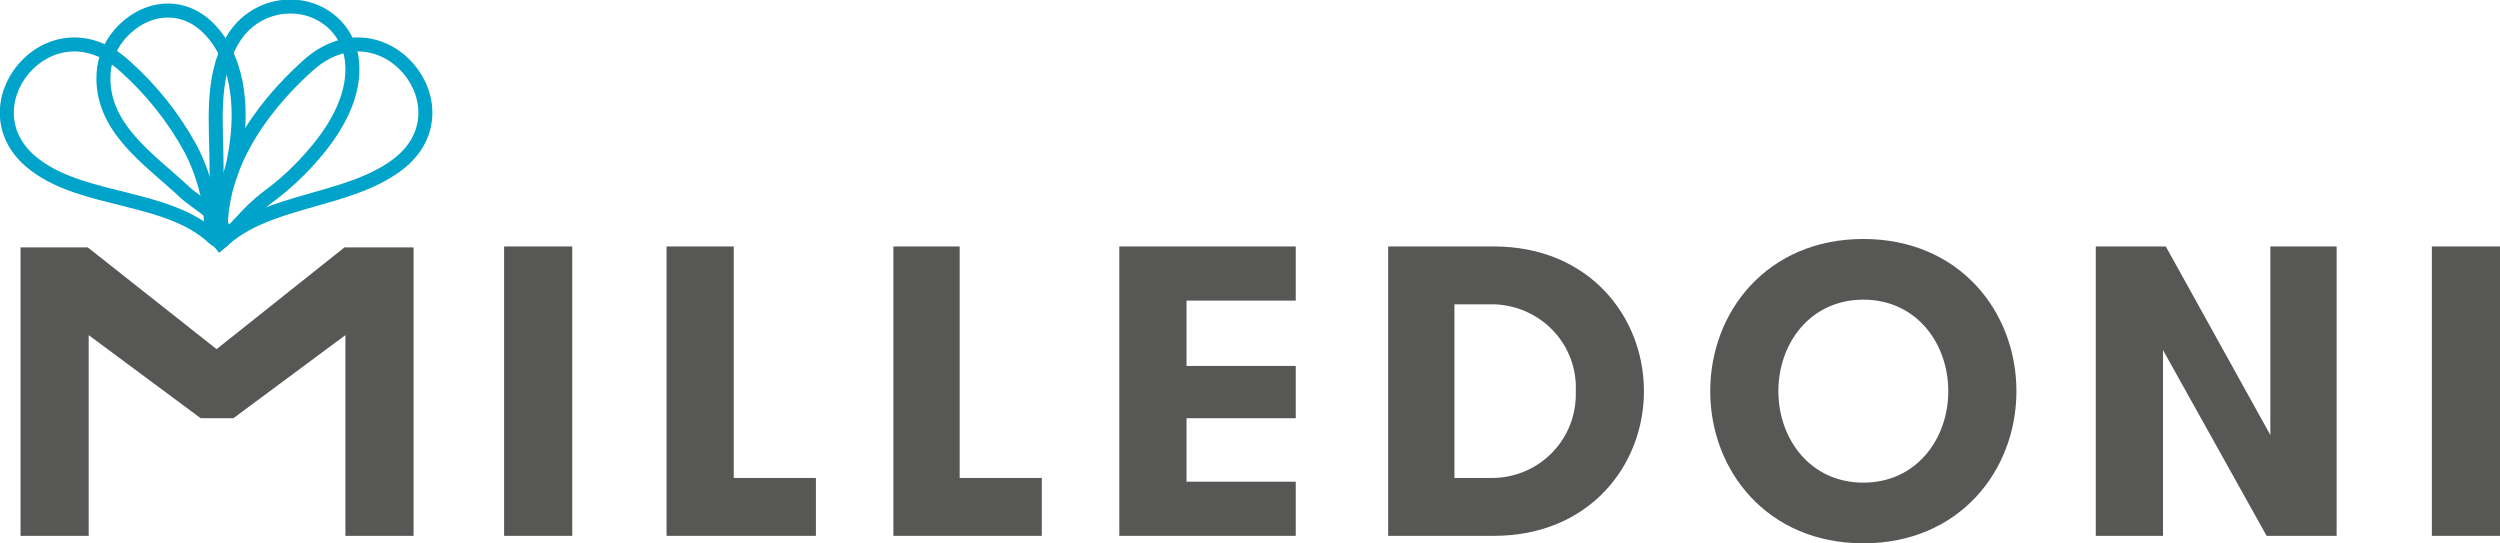 <?xml version="1.0" encoding="utf-8"?>
<!-- Generator: Adobe Illustrator 19.2.1, SVG Export Plug-In . SVG Version: 6.00 Build 0)  -->
<svg version="1.1" id="Layer_1" xmlns="http://www.w3.org/2000/svg" xmlns:xlink="http://www.w3.org/1999/xlink" x="0px" y="0px"
	 viewBox="0 0 267.8 58.2" style="enable-background:new 0 0 267.8 58.2;" xml:space="preserve">
<title>tour-milledoni</title>
<polygon style="fill:#575756;" points="44.3,57.4 37,57.4 37,35.9 25,44.8 21.5,44.8 9.5,35.9 9.5,57.4 2.2,57.4 2.2,26.5 9.4,26.5 
	23.2,37.4 36.9,26.5 44.3,26.5 "/>
<rect x="54" y="26.4" style="fill:#575756;" width="7.3" height="31"/>
<polygon style="fill:#575756;" points="87.4,51.2 87.4,57.4 71.4,57.4 71.4,26.4 78.6,26.4 78.6,51.2 "/>
<polygon style="fill:#575756;" points="111.6,51.2 111.6,57.4 95.7,57.4 95.7,26.4 102.8,26.4 102.8,51.2 "/>
<polygon style="fill:#575756;" points="127.1,32.2 127.1,39.2 138.8,39.2 138.8,44.8 127.1,44.8 127.1,51.6 138.8,51.6 138.8,57.4 
	119.9,57.4 119.9,26.4 138.8,26.4 138.8,32.2 "/>
<path style="fill:#575756;" d="M160,26.4c10.3,0,16.1,7.6,16.1,15.5s-5.8,15.5-16.1,15.5h-11.3v-31H160z M155.8,32.6v18.6h3.8
	c5,0.1,9.1-3.8,9.2-8.8c0-0.2,0-0.3,0-0.5c0.2-5-3.7-9.1-8.7-9.3c-0.2,0-0.3,0-0.5,0H155.8z"/>
<path style="fill:#575756;" d="M183.2,41.9c0-8.5,6.1-16.3,16.4-16.3S216,33.4,216,41.9s-6.1,16.3-16.4,16.3S183.2,50.4,183.2,41.9
	 M208.7,41.9c0-5.1-3.4-9.8-9.1-9.8s-9.1,4.7-9.1,9.8s3.4,9.8,9.1,9.8S208.7,47,208.7,41.9"/>
<polygon style="fill:#575756;" points="243.2,46.6 243.2,26.4 250.3,26.4 250.3,57.4 242.8,57.4 231.7,37.5 231.7,57.4 224.5,57.4 
	224.5,26.4 232,26.4 "/>
<rect x="260.5" y="26.4" style="fill:#575756;" width="7.3" height="31"/>
<path style="fill:none;stroke:#00A3C9;stroke-width:1.5;stroke-miterlimit:10;" d="M22.9,25.5C18,20.9,9.1,21.7,3.8,17.7
	c-8.1-6,1.5-18,9.6-10.6c2.8,2.5,5.2,5.5,7,8.8c0.9,1.7,1.5,3.5,1.9,5.3c0.2,1,0.3,1.9,0.3,2.9c0,1.2,0,1.4,1.2,1.9"/>
<path style="fill:none;stroke:#00A3C9;stroke-width:1.5;stroke-miterlimit:10;" d="M23.7,25.9c4.9-4.6,13.4-4.2,18.8-8.2
	c8.1-6-1.5-18-9.6-10.6C27.7,11.8,23.1,18.4,23.7,25.9"/>
<path style="fill:none;stroke:#00A3C9;stroke-width:1.5;stroke-miterlimit:10;" d="M24.1,25.5c0.1-2.2-2.9-3.6-4.3-4.9
	c-3.7-3.5-9.1-6.9-8.7-12.8c0.1-1.5,0.7-2.9,1.7-4.1c2.8-3.2,7-3.5,9.8-0.4c3.2,3.5,3.4,9.1,2.5,13.6c-0.4,2.8-2.4,5.6-1.7,8.6"/>
<path style="fill:none;stroke:#00A3C9;stroke-width:1.5;stroke-miterlimit:10;" d="M23.4,24.5c-0.5-1.5-0.2-2.1-0.2-3.7v-2.9
	c0-4.4-0.7-9.6,1.7-13.6c1.5-2.6,4.4-4,7.4-3.5c2.9,0.5,5.1,2.8,5.4,5.7c0.4,3.6-1.6,7.1-3.9,9.8c-1.5,1.8-3.2,3.4-5.1,4.8
	c-2.5,1.9-3.1,3.3-5.7,5.4"/>
</svg>
